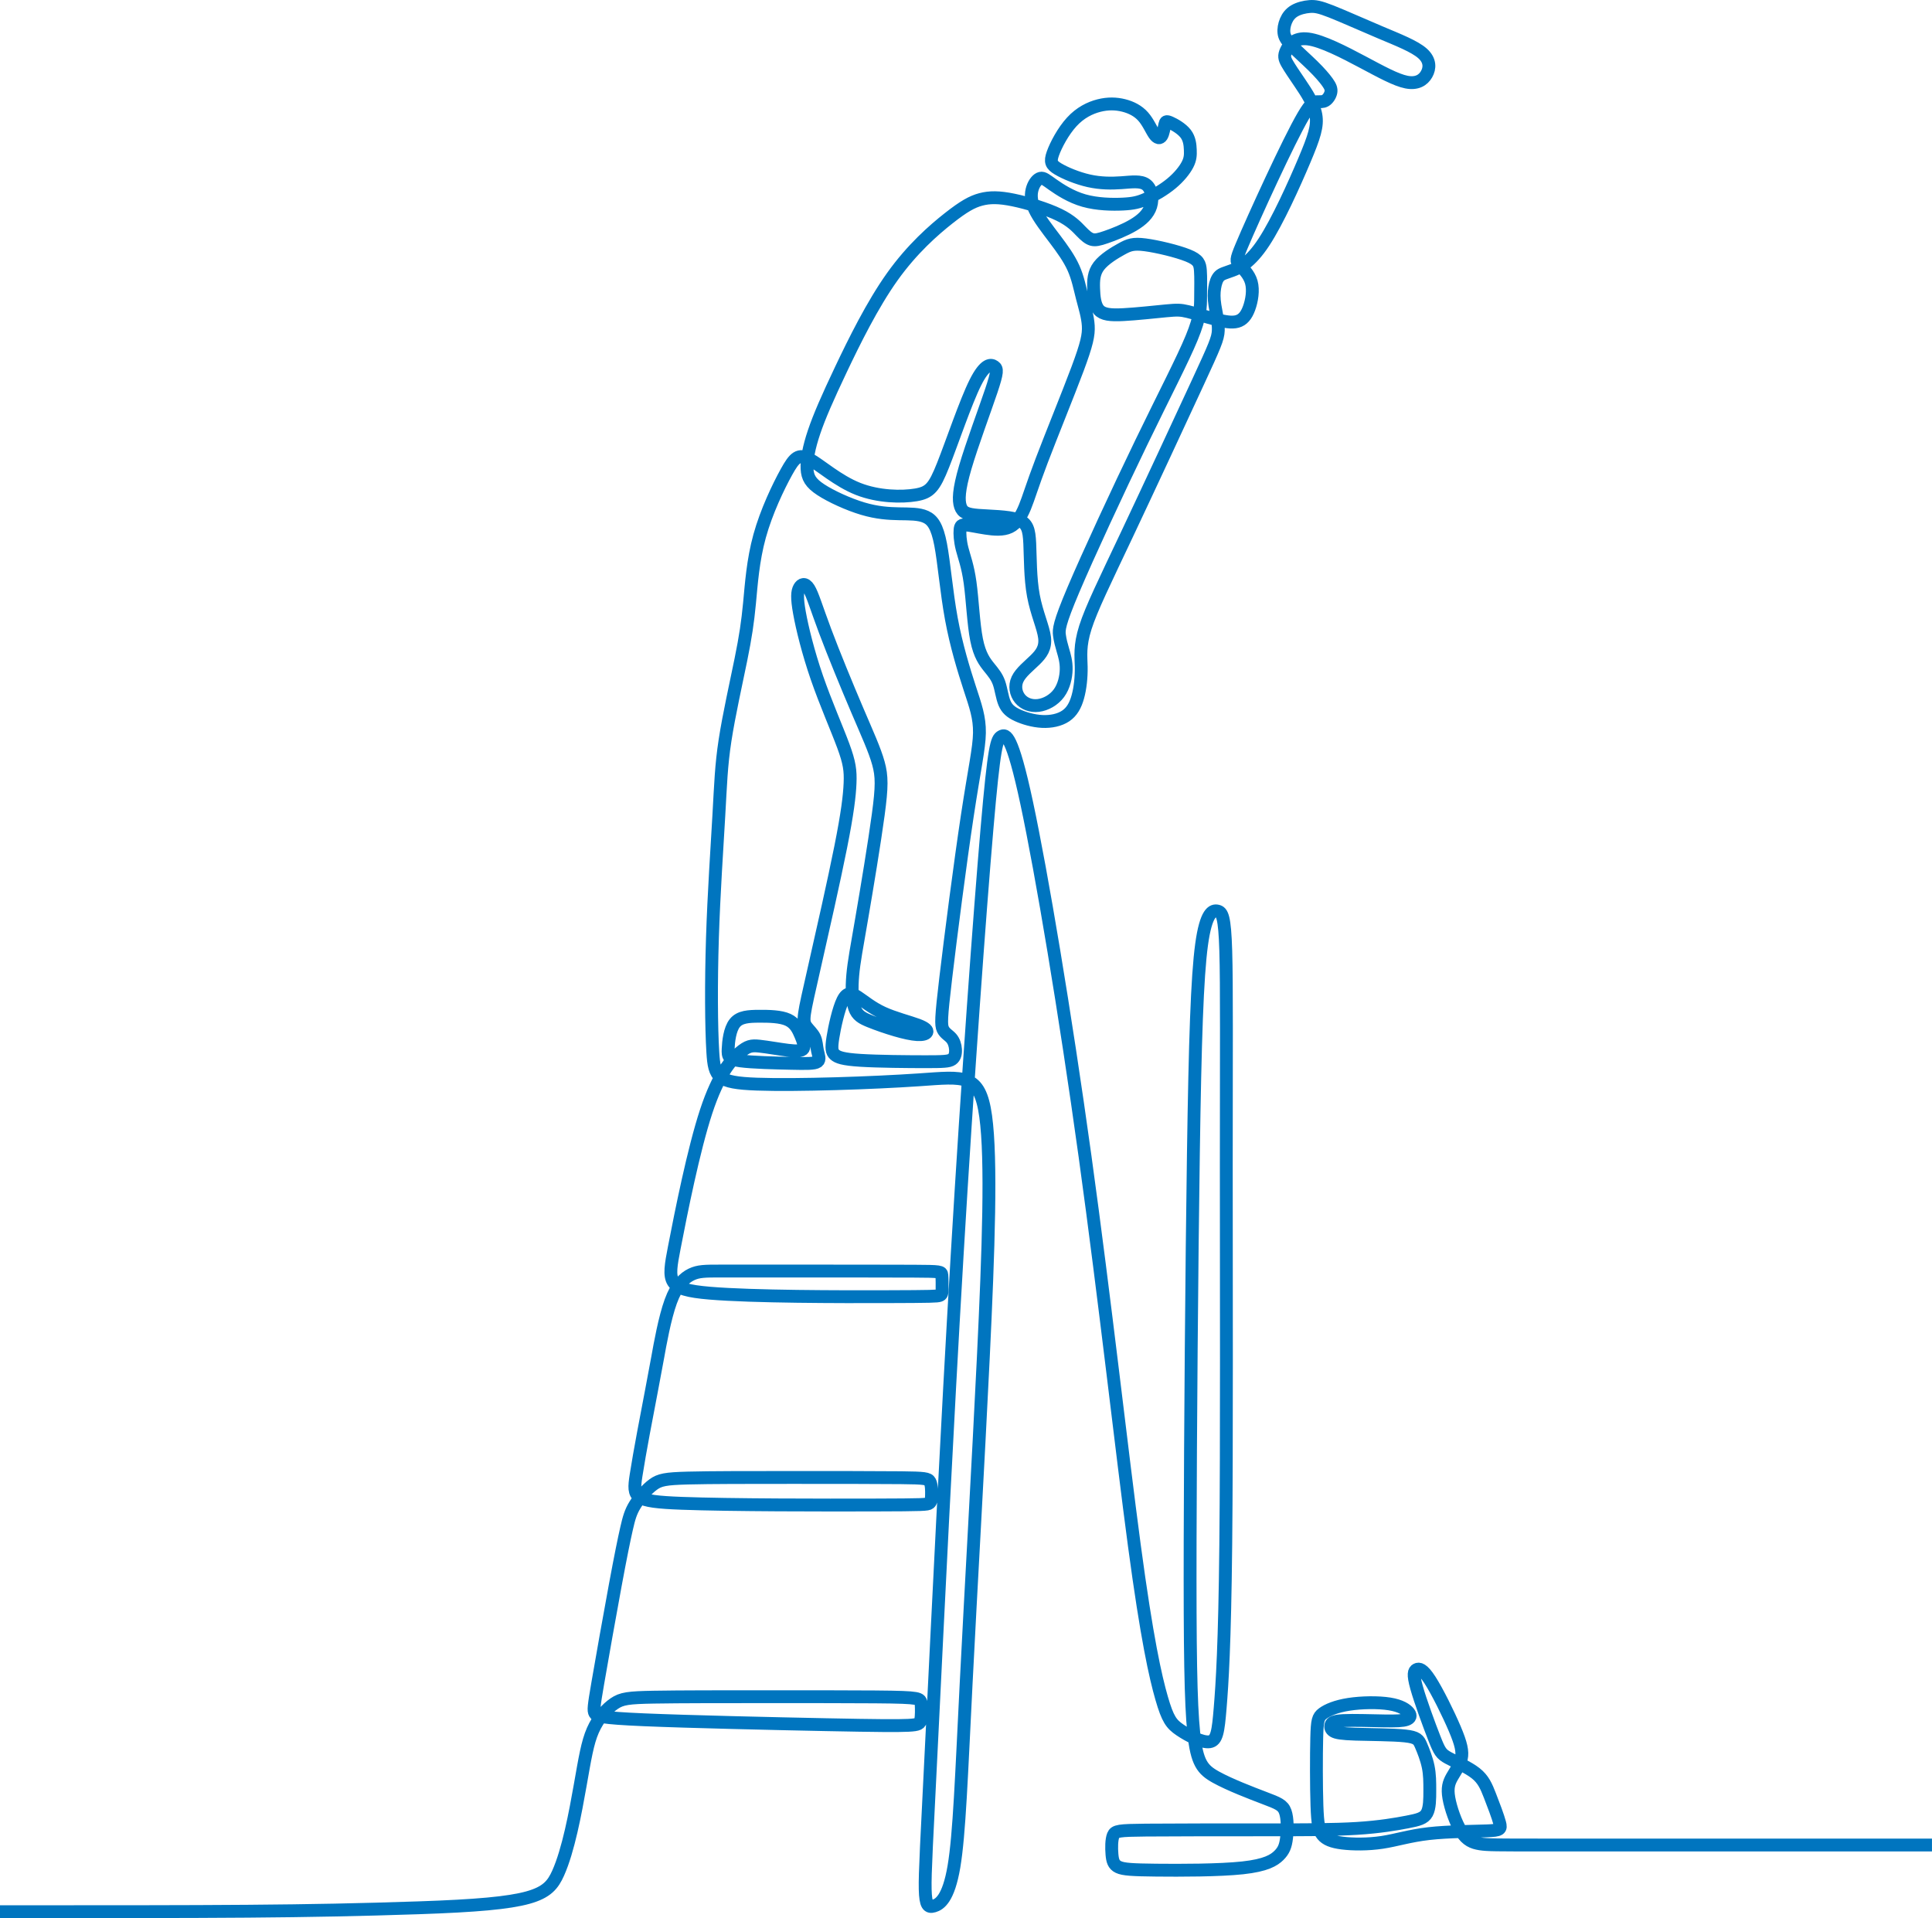 <?xml version="1.0" encoding="UTF-8"?>
<svg id="Ebene_2" data-name="Ebene 2" xmlns="http://www.w3.org/2000/svg" viewBox="0 0 1443.09 1432.8">
  <defs>
    <style>
      .cls-1 {
        fill: none;
        stroke: #0075bf;
        stroke-miterlimit: 2.61;
        stroke-width: 9.6px;
      }
    </style>
  </defs>
  <g id="Ebene_1-2" data-name="Ebene 1">
    <path class="cls-1" d="M0,1428c162.99,0,225.97,0,312.53-2.92,86.55-2.92,96.67-8.76,104.35-25.86,7.68-17.1,12.93-45.47,16.47-65.53,3.55-20.06,5.39-31.81,9.47-41.14s10.39-16.22,15.98-20.01c5.59-3.79,10.44-4.47,29.72-4.81,19.28-.34,52.99-.34,84.75-.34s61.59,0,80.24.15c18.65.15,26.13.44,30.06,1.12,3.93.68,4.32,1.75,4.52,4.81.19,3.06.19,8.11-.29,11.07-.49,2.96-1.46,3.84-9.33,4.23-7.87.39-22.63.29-61.73-.49-39.1-.78-102.53-2.23-135.56-3.64-33.03-1.41-35.65-2.77-36.82-4.86-1.17-2.09-.87-4.91,2.19-22.73,3.06-17.83,8.89-50.66,13.02-72.95,4.13-22.29,6.56-34.05,8.4-42.16,1.85-8.11,3.11-12.58,6.41-17.92,3.3-5.34,8.65-11.56,13.5-15.1,4.86-3.55,9.23-4.42,25.98-4.86,16.76-.44,45.9-.44,77.03-.44s64.26,0,82.08.19c17.83.19,20.35.58,21.61,2.91,1.26,2.33,1.26,6.61,1.21,9.76-.05,3.16-.15,5.2-1.55,6.31-1.41,1.12-4.13,1.31-41.04,1.41-36.91.1-108.02.1-143.96-1.26-35.94-1.36-36.72-4.08-34.14-20.84,2.57-16.76,8.5-47.55,11.46-62.95q2.96-15.4,4.71-25.21c1.75-9.81,5.25-29.43,9.76-41.82,4.52-12.39,10.05-17.53,15.35-20.11,5.29-2.57,10.35-2.57,21.37-2.57h56.44c28.41,0,68.24,0,88.4.1,20.16.1,20.64.29,20.89,2.91.24,2.62.24,7.67.19,10.69-.05,3.01-.15,3.98-1.94,4.57-1.8.58-5.29.78-39.68.87-34.39.1-99.67.1-131.92-2.62-32.25-2.72-31.47-8.16-26.42-34.29,5.05-26.13,14.38-72.95,23.75-101.41,9.37-28.46,18.8-38.56,24.92-43.81,6.12-5.25,8.94-5.63,14.86-5,5.93.63,14.96,2.28,21.37,3.06,6.41.78,10.2.68,11.41-1.21,1.21-1.89-.15-5.59-1.94-9.86-1.8-4.27-4.03-9.13-9.47-11.66-5.44-2.53-14.09-2.72-21.71-2.67-7.63.05-14.23.34-18.02,5.05-3.79,4.71-4.76,13.84-5,19.43-.24,5.59.24,7.63,9.13,8.84,8.89,1.21,26.18,1.6,37.79,1.85,11.61.24,17.53.34,19.77-1.21,2.23-1.55.78-4.76.05-8.16-.73-3.4-.73-6.99-2.19-10.05-1.46-3.06-4.37-5.59-6.07-7.92-1.7-2.33-2.19-4.47-1.41-10.01s2.82-14.47,8.11-37.79c5.29-23.31,13.84-61,18.89-86.36,5.05-25.35,6.61-38.37,6.99-47.79.39-9.42-.39-15.25-5.05-27.88-4.66-12.63-13.21-32.06-19.72-50.9-6.51-18.85-10.98-37.11-13.02-48.47-2.04-11.37-1.65-15.83-.1-18.65,1.55-2.82,4.27-3.98,7.09.49,2.82,4.47,5.73,14.57,12.14,31.67,6.41,17.1,16.32,41.19,23.99,59.16,7.67,17.97,13.11,29.82,15.83,39.63,2.72,9.81,2.72,17.58-.1,38.47-2.82,20.89-8.45,54.88-12.29,77.18-3.84,22.29-5.88,32.88-6.75,42.74-.87,9.86-.58,18.99,1.36,24.53,1.94,5.54,5.54,7.48,11.12,9.76,5.59,2.28,13.16,4.91,19.67,6.8,6.51,1.89,11.95,3.06,15.93,3.3,3.98.24,6.51-.44,7.19-1.7.68-1.26-.49-3.11-6.7-5.44-6.22-2.33-17.49-5.15-26.03-9.08-8.55-3.93-14.38-8.99-18.94-11.95-4.57-2.96-7.87-3.84-11.03,2.53-3.16,6.36-6.17,19.96-7.43,28.02-1.26,8.06-.78,10.59,1.41,12.58,2.19,1.99,6.07,3.45,19.23,4.27,13.16.83,35.6,1.02,48.81,1.02s17.19-.19,19.48-1.75c2.28-1.55,2.87-4.47,2.67-7.48-.19-3.01-1.17-6.12-3.11-8.35-1.94-2.23-4.86-3.59-6.31-6.7-1.46-3.11-1.46-7.97,2.14-38.27,3.59-30.31,10.78-86.07,16.13-121.33,5.34-35.26,8.84-50.03,9.03-61.68.19-11.66-2.91-20.21-7.29-33.61-4.37-13.41-10.01-31.67-13.7-51.78-3.69-20.11-5.44-42.06-8.01-55.47-2.57-13.41-5.97-18.26-11.12-20.59-5.15-2.33-12.05-2.14-19.82-2.28-7.77-.15-16.42-.63-27.2-3.84-10.78-3.21-23.7-9.13-31.33-14.13-7.63-5-9.96-9.08-10.3-15.69-.34-6.61,1.31-15.74,5.25-27.39,3.93-11.66,10.15-25.84,20.06-46.72,9.91-20.89,23.51-48.47,38.37-69.31,14.86-20.84,30.99-34.92,42.16-43.71,11.17-8.79,17.39-12.29,23.99-14.04,6.61-1.75,13.6-1.75,24.24.44,10.64,2.19,24.92,6.56,34.1,11.03,9.18,4.47,13.26,9.03,16.47,12.34,3.21,3.3,5.54,5.34,8.06,6.07,2.53.73,5.25.15,10.73-1.75,5.49-1.89,13.75-5.1,20.25-8.94,6.51-3.84,11.27-8.31,13.07-14.13,1.8-5.83.63-13.02-3.4-16.08-4.03-3.06-10.93-1.99-18.46-1.46-7.53.53-15.69.53-24.38-1.41-8.69-1.94-17.92-5.83-23.02-8.89-5.1-3.06-6.07-5.29-3.84-11.56,2.23-6.27,7.67-16.56,14.04-23.51,6.36-6.95,13.65-10.54,20.35-12.24,6.7-1.7,12.82-1.51,18.46-.1,5.63,1.41,10.78,4.03,14.57,8.31,3.79,4.27,6.22,10.2,8.4,13.26,2.19,3.06,4.13,3.25,5.39,1.26,1.26-1.99,1.85-6.17,2.38-8.5.53-2.33,1.02-2.82,4.03-1.51,3.01,1.31,8.55,4.42,11.51,8.26,2.96,3.84,3.35,8.4,3.5,12.19.15,3.79.05,6.8-2.09,10.93s-6.31,9.37-12,14.09c-5.68,4.71-12.87,8.89-18.55,11.46-5.68,2.57-9.86,3.55-17.68,3.93-7.82.39-19.28.19-29.14-2.62s-18.12-8.26-23.22-11.85c-5.1-3.59-7.04-5.34-9.23-4.81-2.19.53-4.61,3.35-5.93,7.33-1.31,3.98-1.51,9.13,1.55,15.74,3.06,6.61,9.37,14.67,15.06,22.2,5.68,7.53,10.73,14.52,13.99,21.81,3.25,7.29,4.71,14.86,6.56,22.1,1.85,7.24,4.08,14.13,4.47,20.98.39,6.85-1.07,13.65-8.01,32.25-6.95,18.6-19.38,49.01-26.76,68.43-7.38,19.43-9.71,27.88-12.58,34.82-2.87,6.95-6.27,12.39-11.32,14.81-5.05,2.43-11.75,1.85-17.87.92-6.12-.92-11.66-2.19-14.86-2.43-3.21-.24-4.08.53-4.37,3.55-.29,3.01,0,8.26,1.51,14.23,1.51,5.97,4.23,12.68,5.97,25.26,1.75,12.58,2.53,31.04,4.86,42.74,2.33,11.71,6.22,16.66,9.42,20.64,3.21,3.98,5.73,6.99,7.33,11.56,1.6,4.57,2.28,10.69,4.08,15.01,1.8,4.32,4.71,6.85,9.62,9.13,4.91,2.28,11.8,4.32,18.46,4.66,6.65.34,13.07-1.02,17.63-4.08,4.57-3.06,7.29-7.82,9.08-14.28,1.8-6.46,2.67-14.62,2.53-22.49-.15-7.87-1.31-15.45,3.11-29.38,4.42-13.94,14.42-34.24,31.08-69.5,16.66-35.26,39.97-85.48,52.8-113.22,12.82-27.73,15.15-32.98,15.4-39.1.24-6.12-1.6-13.11-2.48-18.65-.87-5.54-.78-9.62-.19-13.26.58-3.64,1.65-6.85,3.5-8.69,1.85-1.85,4.47-2.33,9.76-4.32,5.29-1.99,13.26-5.49,23.46-21.03,10.2-15.54,22.63-43.13,30.16-60.96,7.53-17.82,10.15-25.89,8.69-34.1-1.46-8.21-6.99-16.56-11.51-23.26-4.52-6.7-8.01-11.75-10.01-15.3-1.99-3.55-2.48-5.59-.63-9.57,1.85-3.98,6.02-9.91,16.37-8.6,10.35,1.31,26.86,9.86,40.65,17.19,13.79,7.33,24.87,13.45,32.74,15.01,7.87,1.55,12.53-1.46,15.06-5.88,2.53-4.42,2.91-10.25-3.01-15.54-5.93-5.29-18.16-10.05-31.52-15.69-13.36-5.63-27.83-12.14-36.72-15.64-8.89-3.5-12.19-3.98-16.03-3.69-3.84.29-8.21,1.36-11.36,3.21-3.16,1.85-5.1,4.47-6.36,7.43-1.26,2.96-1.85,6.27-1.51,9.08.34,2.82,1.6,5.15,5.63,9.33,4.03,4.18,10.83,10.2,15.98,15.25,5.15,5.05,8.64,9.13,10.83,12.19,2.19,3.06,3.06,5.1,2.62,7.48-.44,2.38-2.19,5.1-4.13,6.27-1.94,1.17-4.08.78-6.27.87-2.19.1-4.42.68-10.1,10.35-5.68,9.67-14.81,28.41-23.85,47.74-9.03,19.33-17.97,39.24-22.34,49.69-4.37,10.44-4.18,11.41-1.7,14.04,2.48,2.62,7.24,6.9,8.94,12.97,1.7,6.07.34,13.94-1.7,19.48-2.04,5.54-4.76,8.74-8.84,9.86-4.08,1.12-9.52.15-16.37-1.65-6.85-1.8-15.11-4.42-20.54-5.73-5.44-1.31-8.06-1.31-16.32-.53-8.26.78-22.15,2.33-31.86,2.82-9.71.49-15.25-.1-18.31-3.59-3.06-3.5-3.64-9.91-3.84-15.93-.19-6.02,0-11.66,3.93-16.8,3.93-5.15,11.61-9.81,17-12.77,5.39-2.96,8.5-4.23,17.53-3.06,9.03,1.17,23.99,4.76,31.96,7.97,7.97,3.21,8.94,6.02,9.33,11.22.39,5.2.19,12.77.15,19.96-.05,7.19.05,13.99-6.61,30.21-6.65,16.22-20.06,41.87-37.74,78.39-17.68,36.52-39.63,83.93-50.61,109.77-10.98,25.84-10.98,30.11-10.49,34,.49,3.89,1.46,7.38,2.62,11.37,1.17,3.98,2.53,8.45,2.43,14.18-.1,5.73-1.65,12.73-5.44,17.87-3.79,5.15-9.81,8.45-15.35,9.13-5.54.68-10.59-1.26-13.7-5.05-3.11-3.79-4.27-9.42-1.85-14.57,2.43-5.15,8.45-9.81,13.11-14.38,4.66-4.57,7.97-9.03,7.09-16.61-.87-7.58-5.93-18.26-8.35-31.38-2.43-13.11-2.23-28.66-2.72-38.95-.49-10.3-1.65-15.35-9.03-17.87-7.38-2.53-20.98-2.53-29.43-3.21-8.45-.68-11.75-2.04-13.31-6.61-1.55-4.57-1.36-12.34,3.59-29.24,4.95-16.9,14.67-42.94,19.43-57.12,4.76-14.18,4.57-16.51,2.23-18.17-2.33-1.65-6.8-2.62-14.09,11.95-7.29,14.57-17.39,44.68-24.09,61.59-6.7,16.9-10.01,20.59-20.4,22.34-10.39,1.75-27.88,1.55-43.13-4.47-15.25-6.02-28.27-17.87-36.33-22.24-8.06-4.37-11.17-1.26-17.19,9.62-6.02,10.88-14.96,29.53-20.01,47.79-5.05,18.26-6.22,36.14-7.58,50.32-1.36,14.18-2.91,24.67-6.41,41.96-3.5,17.29-8.94,41.38-11.85,60.32-2.91,18.94-3.3,32.74-4.66,56.54-1.36,23.8-3.69,57.6-4.76,91.12-1.07,33.51-.87,66.73.29,85.39,1.17,18.65,3.3,22.73,32.93,23.8,29.63,1.07,86.75-.87,120.94-3.21,34.19-2.33,45.46-5.05,49.93,27.2,4.47,32.25,2.14,99.47-1.75,180-3.89,80.53-9.33,174.37-12.82,243.33-3.5,68.97-5.05,113.07-9.13,137.16-4.08,24.09-10.69,28.17-14.96,29.43-4.27,1.26-6.22-.29-6.51-12.43-.29-12.14,1.07-34.87,5.15-117.34,4.08-82.47,10.88-224.68,18.75-356.99,7.87-132.3,16.8-254.7,22.24-317.84,5.44-63.14,7.38-67.03,10.69-68.97,3.3-1.94,7.97-1.94,19.04,49.93,11.07,51.87,28.56,155.62,43.52,263.64,14.96,108.02,27.39,220.31,36.82,290.54,9.42,70.23,15.83,98.4,20.4,114.24,4.57,15.83,7.29,19.33,13.7,23.7,6.41,4.37,16.51,9.62,22.05,8.84,5.54-.78,6.51-7.58,7.97-25.35,1.46-17.78,3.4-46.53,4.18-122.1.78-75.57.39-197.97.39-283.45s.39-134.05-.39-159.89c-.78-25.84-2.72-28.95-6.22-29.72-3.5-.78-8.55.78-11.85,25.06-3.3,24.28-4.86,71.3-6.12,156.3-1.26,85-2.23,207.98-2.43,289.28-.19,81.31.39,120.94,2.72,143.28,2.33,22.34,6.41,27.39,16.56,33.03,10.15,5.63,26.37,11.85,36.33,15.64,9.96,3.79,13.65,5.15,15.44,10.15,1.8,5,1.7,13.65.97,19.67-.73,6.02-2.09,9.42-5.73,13.02-3.64,3.59-9.57,7.38-27.1,9.28-17.53,1.89-46.68,1.89-64.55,1.7-17.87-.19-24.48-.58-28.17-2.33-3.69-1.75-4.47-4.86-4.86-9.52-.39-4.66-.39-10.88.97-14.18,1.36-3.3,4.08-3.69,24.43-3.89,20.35-.19,58.33-.19,88.35-.19s52.07,0,69.21-1.07c17.15-1.07,29.38-3.21,37.64-4.81,8.26-1.6,12.53-2.67,14.67-6.61,2.14-3.93,2.14-10.73,2.14-16.95s0-11.85-1.21-17.73c-1.21-5.88-3.64-12-5.39-16.03-1.75-4.03-2.82-5.97-11.95-6.95-9.13-.97-26.33-.97-36.86-1.31-10.54-.34-14.43-1.02-16.51-2.28-2.09-1.26-2.38-3.11-1.89-4.66.49-1.55,1.75-2.82,9.23-3.21,7.48-.39,21.18.1,30.4.24,9.23.15,13.99-.05,16.76-1.02,2.77-.97,3.55-2.72,1.8-5.05-1.75-2.33-6.02-5.25-14.43-6.61-8.4-1.36-20.93-1.17-30.41.3-9.48,1.47-15.89,4.2-19.44,6.83-3.55,2.62-4.22,5.13-4.55,18.14-.34,13.01-.34,36.52.15,50.6.49,14.09,1.46,18.75,4.13,22,2.67,3.25,7.04,5.1,14.86,6.07,7.82.97,19.09,1.07,29.68-.53,10.59-1.6,20.5-4.91,34.97-6.56,14.47-1.65,33.51-1.65,43.42-2.04,9.91-.39,10.69-1.17,9.42-5.93-1.26-4.76-4.57-13.5-7.29-20.45-2.72-6.95-4.86-12.09-10.64-16.66-5.78-4.57-15.2-8.55-20.5-11.46-5.29-2.91-6.46-4.76-10.35-14.67-3.89-9.91-10.49-27.88-13.31-37.98-2.82-10.1-1.85-12.34,0-13.31,1.85-.97,4.57-.68,10.05,7.82s13.74,25.21,18.51,36.43c4.76,11.22,6.02,16.95,4.91,22.1-1.12,5.15-4.61,9.71-6.99,13.94-2.38,4.23-3.64,8.11-2.33,15.64,1.31,7.53,5.2,18.7,9.33,25.16,4.13,6.46,8.5,8.21,14.04,9.08,5.54.87,12.24.87,46.77.87h290.71"/>
  </g>
</svg>